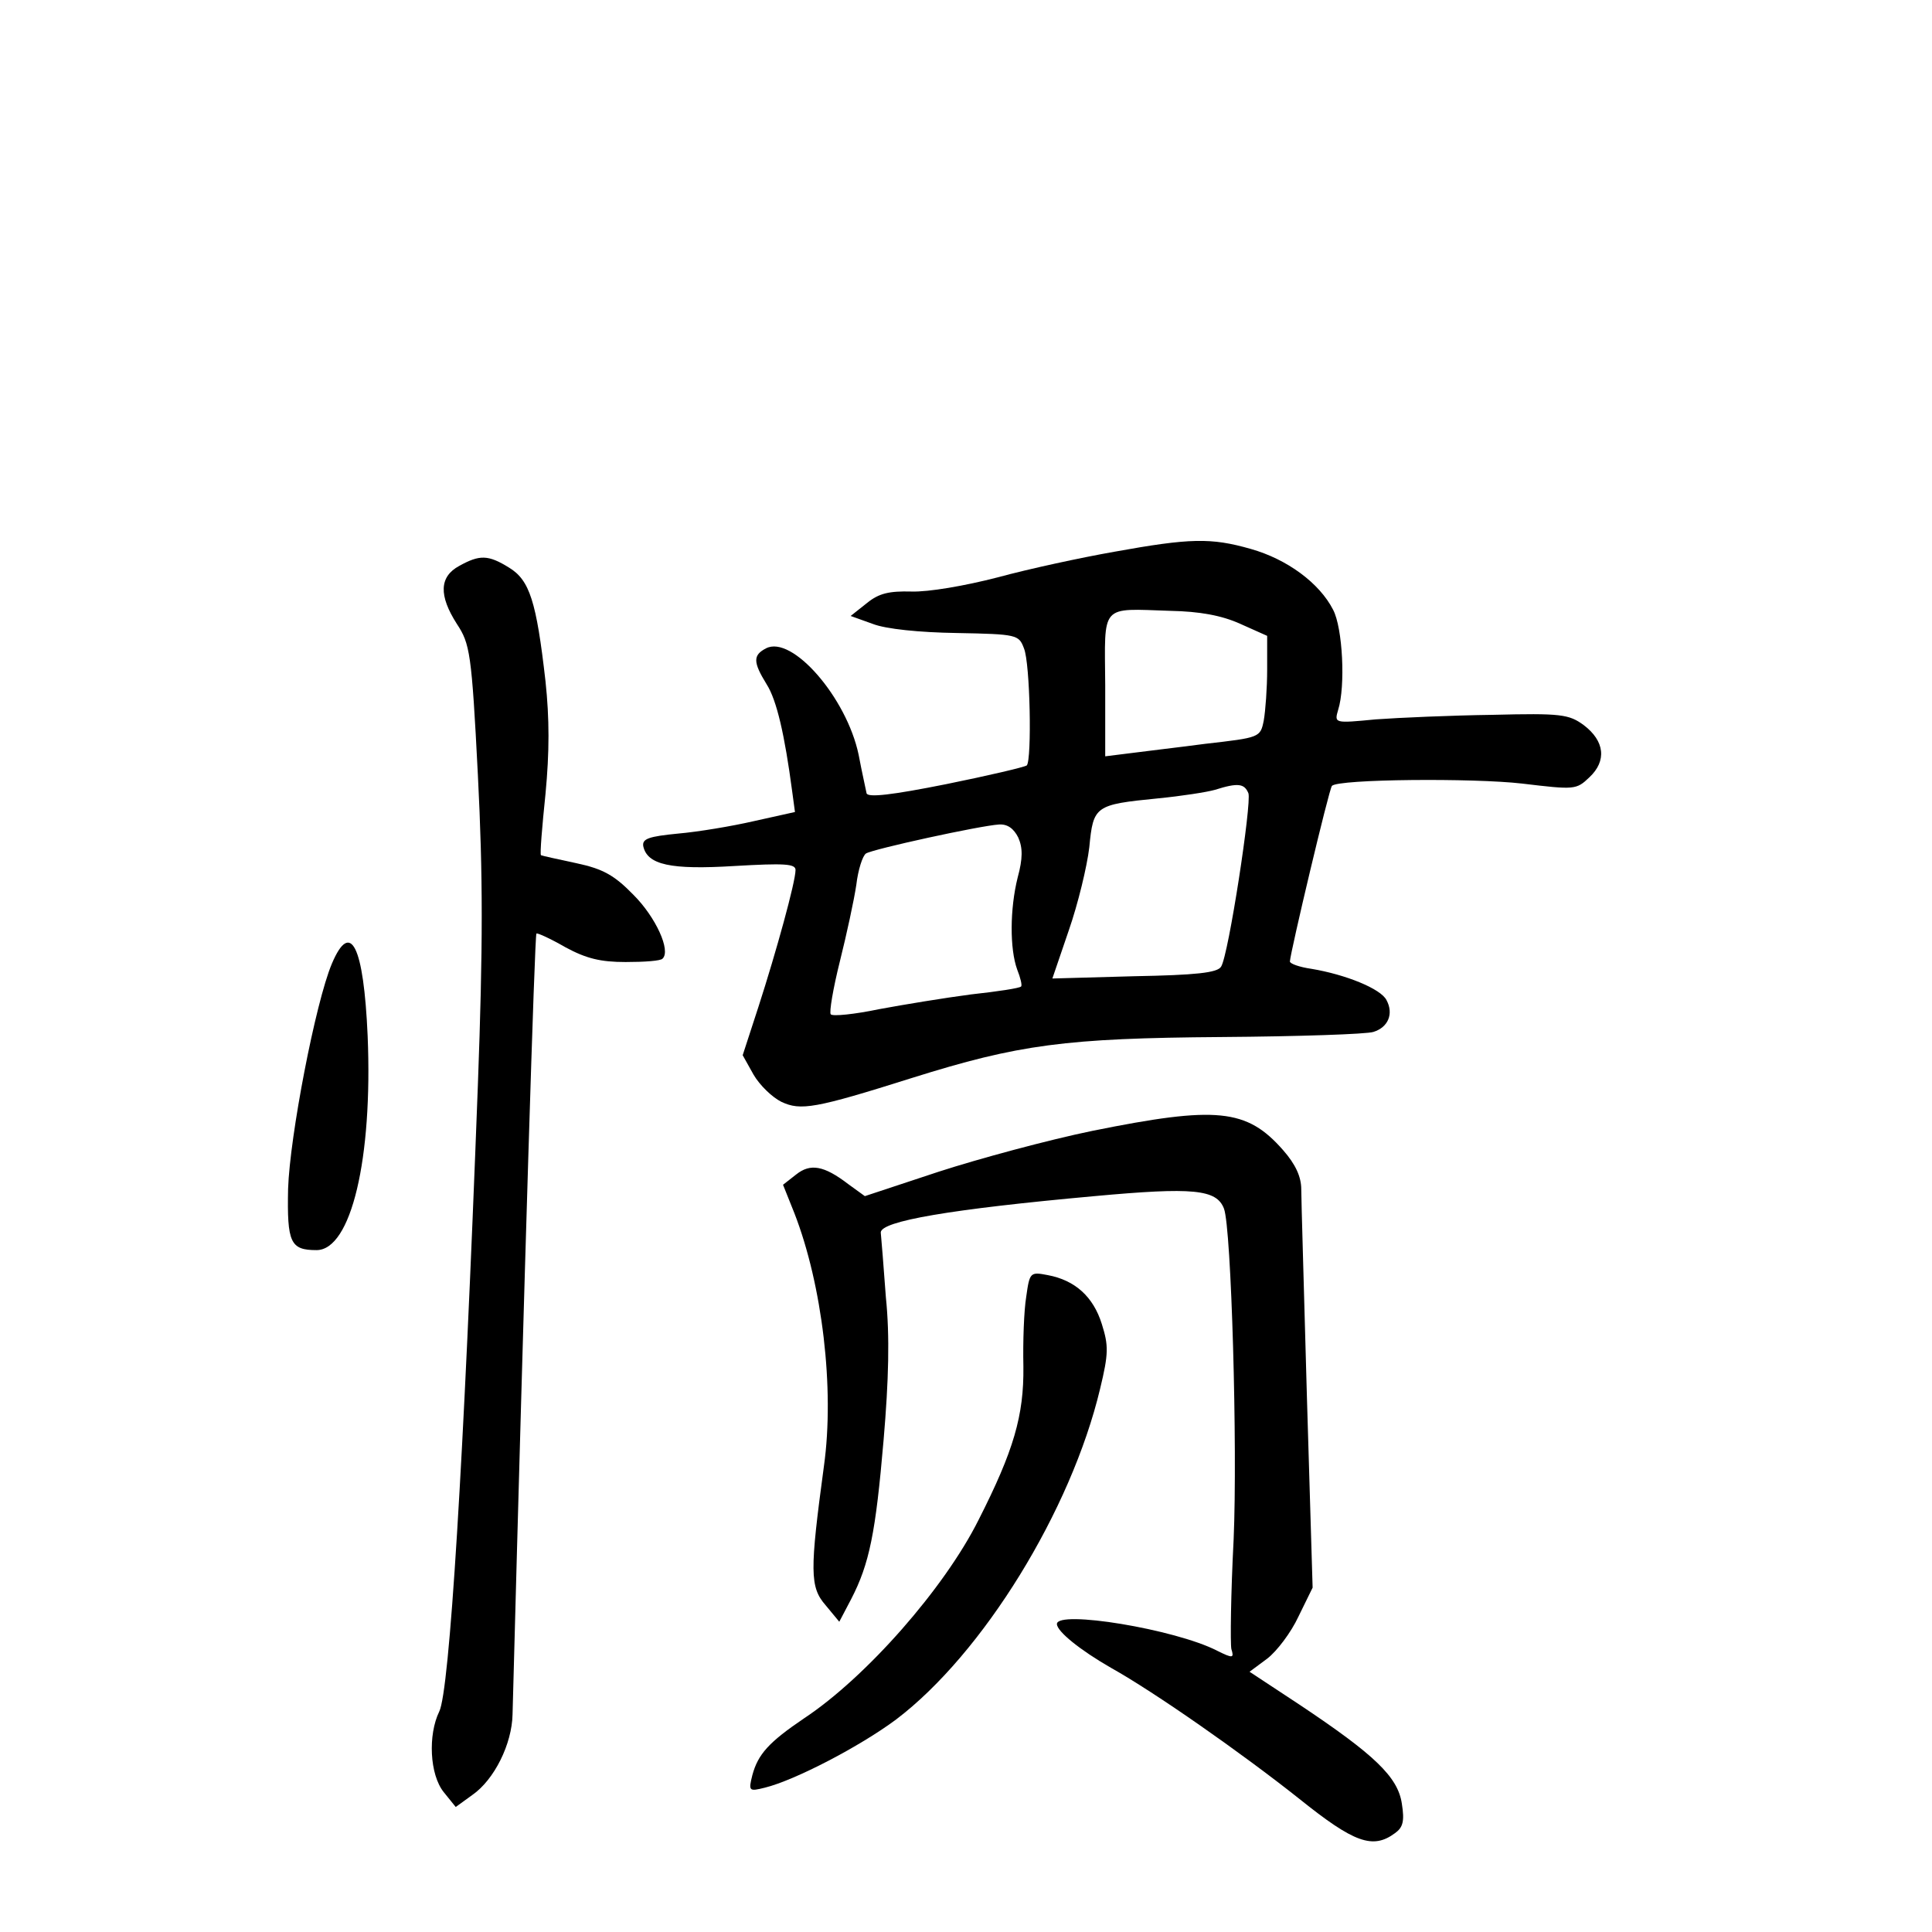 <?xml version="1.0" standalone="no"?>
<!DOCTYPE svg PUBLIC "-//W3C//DTD SVG 20010904//EN"
 "http://www.w3.org/TR/2001/REC-SVG-20010904/DTD/svg10.dtd">
<svg version="1.0" xmlns="http://www.w3.org/2000/svg"
 width="340pt" height="340pt" viewBox="0 0 340 340"
 preserveAspectRatio="xMidYMid meet">
<g transform="translate(0,340) scale(0.1,-0.1)"
fill="#000000" stroke="none">
<path d="M1961 2429 c-57 -10 -150 -30 -205 -45 -58 -15 -122 -26 -152 -25
-39 1 -57 -3 -78 -20 l-29 -23 39 -14 c23 -9 82 -15 148 -16 106 -2 109 -3
118 -27 11 -26 14 -196 5 -206 -4 -3 -68 -18 -142 -33 -95 -19 -138 -24 -140
-16 -1 6 -8 36 -14 68 -21 100 -117 211 -163 187 -23 -12 -23 -24 1 -63 18
-28 32 -90 45 -188 l5 -37 -72 -16 c-39 -9 -99 -19 -134 -22 -51 -5 -63 -9
-61 -22 7 -33 48 -42 161 -35 87 5 107 4 107 -7 0 -21 -34 -144 -65 -240 l-28
-86 19 -34 c11 -19 33 -40 49 -48 34 -16 59 -12 230 42 188 59 270 70 545 72
135 1 255 5 267 9 26 8 36 32 23 56 -10 20 -72 45 -132 55 -21 3 -38 9 -38 13
1 17 69 304 74 309 11 12 249 14 335 4 92 -11 95 -11 118 11 31 29 27 64 -10
92 -26 19 -40 21 -160 18 -73 -1 -165 -5 -206 -8 -73 -7 -73 -7 -66 17 13 41
8 144 -9 176 -24 47 -81 89 -145 107 -70 20 -107 19 -240 -5z m222 -127 l47
-21 0 -59 c0 -33 -3 -73 -6 -90 -6 -30 -7 -30 -103 -41 -53 -7 -114 -14 -136
-17 l-40 -5 0 125 c-1 145 -10 135 115 131 51 -1 90 -8 123 -23z m14 -298 c6
-17 -35 -285 -48 -305 -6 -11 -45 -15 -153 -17 l-144 -4 29 85 c16 46 32 112
36 146 7 73 10 75 121 86 41 4 86 11 100 15 41 13 52 11 59 -6z m-405 -78 c8
-18 8 -37 -1 -70 -14 -56 -14 -126 -1 -162 6 -15 9 -28 7 -30 -2 -3 -42 -9
-88 -14 -46 -6 -119 -18 -162 -26 -43 -9 -82 -13 -85 -9 -3 3 4 45 16 93 12
48 25 108 29 135 3 26 11 51 17 55 13 8 201 49 234 51 15 1 26 -7 34 -23z"/>
<path d="M808 2404 c-35 -19 -36 -52 -4 -102 23 -35 26 -50 37 -266 9 -177 9
-301 0 -545 -25 -667 -50 -1067 -68 -1103 -20 -41 -17 -111 8 -142 l21 -26 29
21 c39 27 70 90 71 142 21 788 39 1371 42 1374 1 2 25 -9 51 -24 37 -20 62
-26 106 -26 33 0 62 2 65 6 15 14 -12 73 -51 112 -34 35 -54 46 -101 56 -33 7
-60 13 -62 14 -2 2 2 50 8 108 7 74 7 132 0 198 -16 141 -28 178 -64 200 -37
23 -52 23 -88 3z"/>
<path d="M584 1704 c-29 -69 -74 -304 -77 -396 -2 -95 4 -108 50 -108 61 0 99
161 90 377 -7 159 -30 205 -63 127z"/>
<path d="M1923 1410 c-78 -16 -200 -49 -271 -72 l-130 -43 -29 21 c-43 33 -67
37 -92 17 l-23 -18 20 -50 c49 -126 71 -309 52 -445 -25 -185 -25 -213 3 -245
l24 -29 21 40 c32 62 43 116 57 280 9 105 11 183 4 251 -4 54 -8 105 -9 114 0
20 122 41 376 64 174 16 215 12 228 -22 13 -34 24 -420 17 -582 -5 -96 -6
-183 -4 -193 5 -16 3 -17 -25 -3 -74 38 -282 72 -282 47 0 -13 41 -46 95 -77
77 -43 230 -150 332 -231 96 -77 129 -89 168 -60 14 10 17 21 12 52 -7 47 -48
86 -180 174 l-88 58 31 23 c17 13 42 46 55 74 l25 51 -10 334 c-5 184 -10 349
-10 367 0 22 -10 44 -32 69 -64 73 -117 78 -335 34z"/>
<path d="M1806 1118 c-4 -24 -6 -79 -5 -123 1 -86 -17 -148 -79 -270 -60 -120
-198 -277 -307 -349 -62 -42 -81 -63 -91 -100 -7 -28 -6 -29 22 -22 53 13 168
73 231 120 153 116 308 368 359 582 15 62 15 76 3 114 -15 48 -47 77 -95 86
-31 6 -32 5 -38 -38z"/>
</g>
</svg>
